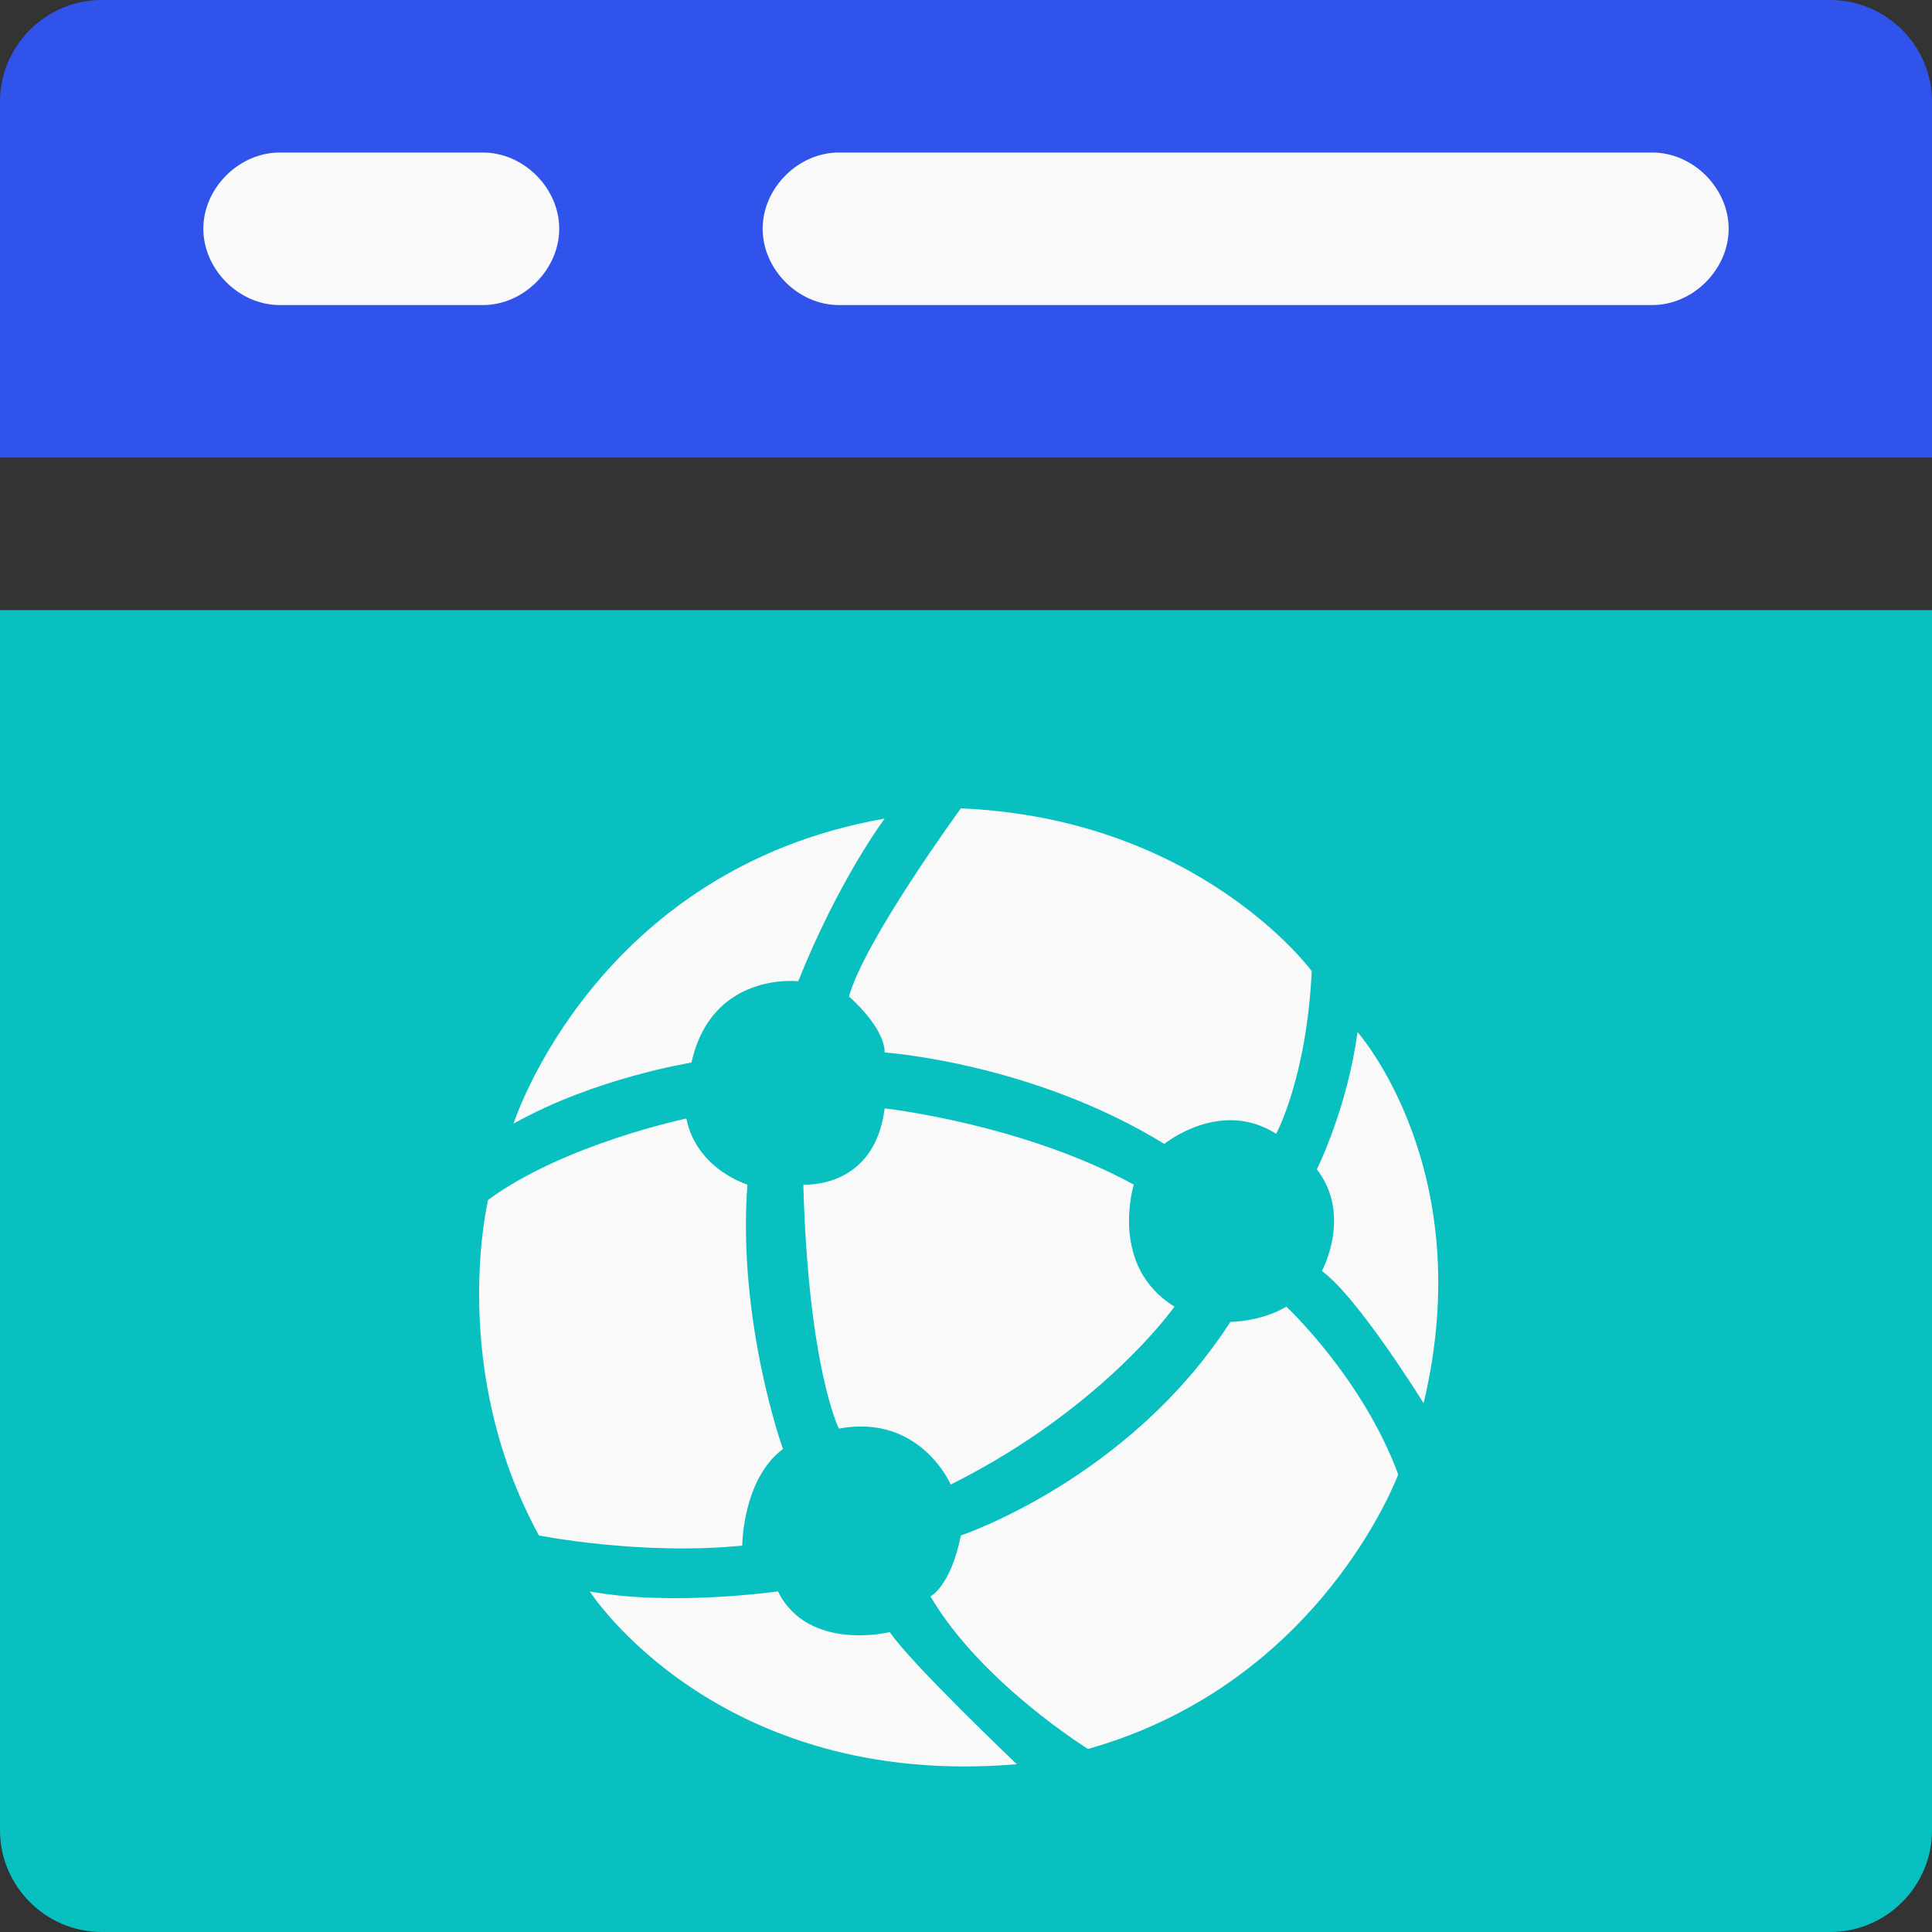<?xml version="1.0" encoding="UTF-8"?>
<svg width="20px" height="20px" viewBox="0 0 20 20" version="1.1" xmlns="http://www.w3.org/2000/svg" xmlns:xlink="http://www.w3.org/1999/xlink">
    <rect x="0" y="0" width="20" height="20" fill="#333333" stroke="none"/>
    <title>编组 8</title>
    <g id="页面-1" stroke="none" stroke-width="1" fill="none" fill-rule="evenodd">
        <g id="画板" transform="translate(-32, -336)" fill-rule="nonzero">
            <g id="网络运维类" transform="translate(31, 313)">
                <g id="编组-8" transform="translate(1, 23)">
                    <path d="M0,18.947 C0,19.526 0.474,20 1.053,20 L18.947,20 C19.526,20 20,19.526 20,18.947 L20,6.316 L0,6.316 L0,18.947 Z" id="路径" fill="#08C0C0"></path>
                    <path d="M6.105,16.474 C6.947,16.632 8.053,16.474 8.053,16.474 C8.368,17.105 9.211,16.895 9.211,16.895 C9.421,17.211 10.526,18.263 10.526,18.263 C7.421,18.526 6.105,16.474 6.105,16.474 L6.105,16.474 Z" id="路径" fill="#F9F9F9"></path>
                    <path d="M12.158,13.526 C12.158,13.526 11.421,14.579 9.842,15.368 C9.842,15.368 9.526,14.632 8.684,14.789 C8.684,14.789 8.368,14.158 8.316,12.263 C8.316,12.263 9.053,12.316 9.158,11.474 C9.158,11.474 10.579,11.632 11.737,12.263 C11.737,12.263 11.474,13.105 12.158,13.526 Z" id="路径" fill="#F9F9F9"></path>
                    <path d="M11.263,18.105 C11.263,18.105 10.158,17.421 9.632,16.526 C9.632,16.526 9.842,16.421 9.947,15.895 C9.947,15.895 11.684,15.316 12.737,13.684 C12.737,13.684 13.053,13.684 13.316,13.526 C13.316,13.526 14.105,14.263 14.474,15.263 C14.474,15.263 13.684,17.421 11.263,18.105 Z" id="路径" fill="#F9F9F9"></path>
                    <path d="M14.053,10.684 C14.053,10.684 15.316,12.105 14.737,14.526 C14.737,14.526 14.053,13.421 13.684,13.158 C13.684,13.158 14,12.579 13.632,12.105 C13.632,12.105 13.947,11.474 14.053,10.684 L14.053,10.684 Z" id="路径" fill="#F9F9F9"></path>
                    <path d="M13.579,10.053 C13.526,11.158 13.211,11.737 13.211,11.737 C12.632,11.368 12.053,11.842 12.053,11.842 C10.684,11 9.158,10.895 9.158,10.895 C9.158,10.632 8.789,10.316 8.789,10.316 C8.947,9.737 9.947,8.368 9.947,8.368 C12.421,8.474 13.579,10.053 13.579,10.053 L13.579,10.053 Z" id="路径" fill="#F9F9F9"></path>
                    <path d="M9.158,8.474 C9.158,8.474 8.684,9.105 8.263,10.158 C8.263,10.158 7.368,10.053 7.158,11 C7.158,11 6.158,11.158 5.316,11.632 C5.316,11.632 6.158,9 9.158,8.474 Z" id="路径" fill="#F9F9F9"></path>
                    <path d="M5.053,12.421 C5.842,11.842 7.105,11.579 7.105,11.579 C7.211,12.105 7.737,12.263 7.737,12.263 C7.632,13.684 8.105,15 8.105,15 C7.684,15.316 7.684,16 7.684,16 C6.632,16.105 5.579,15.895 5.579,15.895 C4.632,14.158 5.053,12.421 5.053,12.421 L5.053,12.421 Z" id="路径" fill="#F9F9F9"></path>
                    <path d="M18.947,0 L1.053,0 C0.474,0 0,0.474 0,1.053 L0,4.737 L20,4.737 L20,1.053 C20,0.474 19.526,0 18.947,0 L18.947,0 Z" id="路径" fill="#3054EB"></path>
                    <path d="M5,3.158 L2.895,3.158 C2.474,3.158 2.105,2.789 2.105,2.368 C2.105,1.947 2.474,1.579 2.895,1.579 L5,1.579 C5.421,1.579 5.789,1.947 5.789,2.368 C5.789,2.789 5.421,3.158 5,3.158 L5,3.158 Z" id="路径" fill="#F9F9F9"></path>
                    <path d="M17.105,3.158 L8.684,3.158 C8.263,3.158 7.895,2.789 7.895,2.368 C7.895,1.947 8.263,1.579 8.684,1.579 L17.105,1.579 C17.526,1.579 17.895,1.947 17.895,2.368 C17.895,2.789 17.526,3.158 17.105,3.158 L17.105,3.158 Z" id="路径" fill="#F9F9F9"></path>
                </g>
            </g>
        </g>
    </g>
</svg>